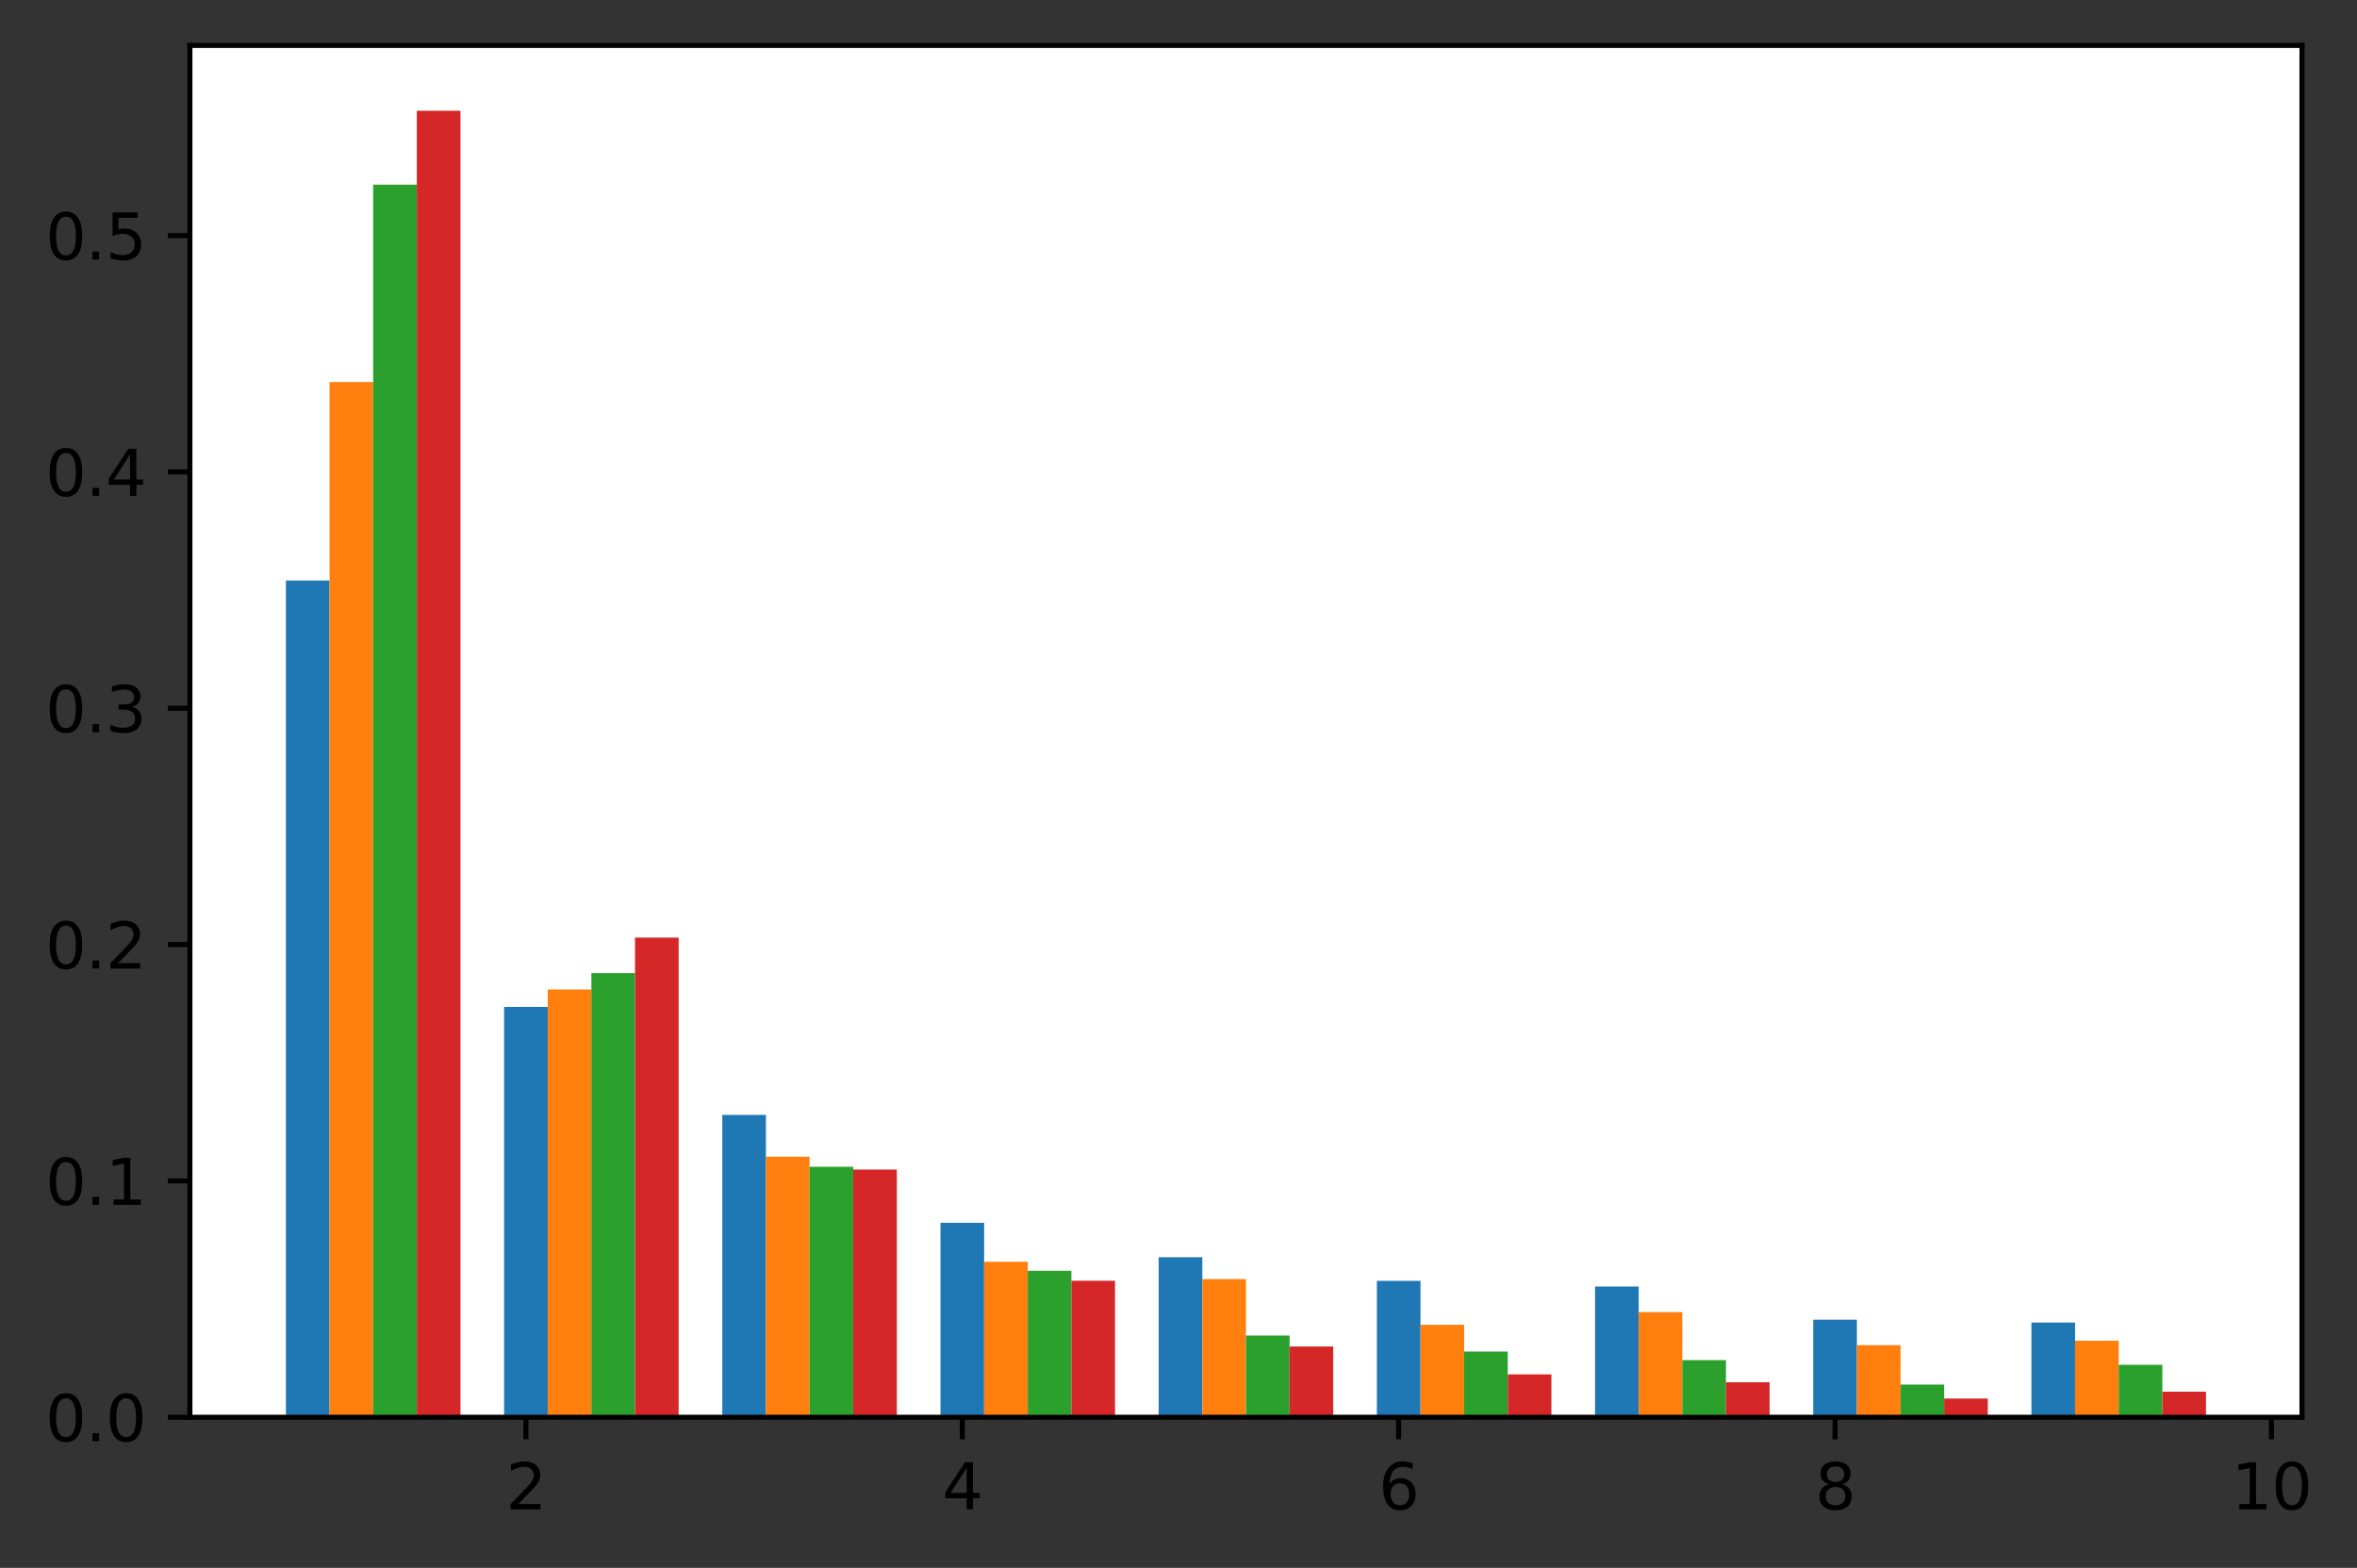 <?xml version="1.0" encoding="utf-8" standalone="no"?>
<!DOCTYPE svg PUBLIC "-//W3C//DTD SVG 1.1//EN"
  "http://www.w3.org/Graphics/SVG/1.1/DTD/svg11.dtd">
<svg height="248.518pt" version="1.1" viewBox="0 0 373.623 248.518" width="373.623pt" xmlns="http://www.w3.org/2000/svg" xmlns:xlink="http://www.w3.org/1999/xlink">
 <rect x="0" y="0" width="373.623" height="248.518" fill="#333333" stroke="none"/>
 <defs>
  <style type="text/css">*{stroke-linecap:butt;stroke-linejoin:round;}</style>
 </defs>
 <g id="figure_1">
  <g id="patch_1">
   <path d="M 0 248.518 
L 373.623 248.518 
L 373.623 0 
L 0 0 
z
" style="fill:none;"/>
  </g>
  <g id="axes_1">
   <g id="patch_2">
    <path d="M 30.103 224.64 
L 364.903 224.64 
L 364.903 7.2 
L 30.103 7.2 
z
" style="fill:#ffffff;"/>
   </g>
   <g id="patch_3">
    <path clip-path="url(#p8952b68ff4)" d="M 45.321 224.64 
L 52.239 224.64 
L 52.239 92.007 
L 45.321 92.007 
z
" style="fill:#1f77b4;"/>
   </g>
   <g id="patch_4">
    <path clip-path="url(#p8952b68ff4)" d="M 79.908 224.64 
L 86.825 224.64 
L 86.825 159.604 
L 79.908 159.604 
z
" style="fill:#1f77b4;"/>
   </g>
   <g id="patch_5">
    <path clip-path="url(#p8952b68ff4)" d="M 114.495 224.64 
L 121.412 224.64 
L 121.412 176.72 
L 114.495 176.72 
z
" style="fill:#1f77b4;"/>
   </g>
   <g id="patch_6">
    <path clip-path="url(#p8952b68ff4)" d="M 149.082 224.64 
L 155.999 224.64 
L 155.999 193.815 
L 149.082 193.815 
z
" style="fill:#1f77b4;"/>
   </g>
   <g id="patch_7">
    <path clip-path="url(#p8952b68ff4)" d="M 183.668 224.64 
L 190.586 224.64 
L 190.586 199.276 
L 183.668 199.276 
z
" style="fill:#1f77b4;"/>
   </g>
   <g id="patch_8">
    <path clip-path="url(#p8952b68ff4)" d="M 218.255 224.64 
L 225.173 224.64 
L 225.173 203.024 
L 218.255 203.024 
z
" style="fill:#1f77b4;"/>
   </g>
   <g id="patch_9">
    <path clip-path="url(#p8952b68ff4)" d="M 252.842 224.64 
L 259.759 224.64 
L 259.759 203.921 
L 252.842 203.921 
z
" style="fill:#1f77b4;"/>
   </g>
   <g id="patch_10">
    <path clip-path="url(#p8952b68ff4)" d="M 287.429 224.64 
L 294.346 224.64 
L 294.346 209.175 
L 287.429 209.175 
z
" style="fill:#1f77b4;"/>
   </g>
   <g id="patch_11">
    <path clip-path="url(#p8952b68ff4)" d="M 322.016 224.64 
L 328.933 224.64 
L 328.933 209.623 
L 322.016 209.623 
z
" style="fill:#1f77b4;"/>
   </g>
   <g id="patch_12">
    <path clip-path="url(#p8952b68ff4)" d="M 52.239 224.64 
L 59.156 224.64 
L 59.156 60.561 
L 52.239 60.561 
z
" style="fill:#ff7f0e;"/>
   </g>
   <g id="patch_13">
    <path clip-path="url(#p8952b68ff4)" d="M 86.825 224.64 
L 93.743 224.64 
L 93.743 156.844 
L 86.825 156.844 
z
" style="fill:#ff7f0e;"/>
   </g>
   <g id="patch_14">
    <path clip-path="url(#p8952b68ff4)" d="M 121.412 224.64 
L 128.33 224.64 
L 128.33 183.34 
L 121.412 183.34 
z
" style="fill:#ff7f0e;"/>
   </g>
   <g id="patch_15">
    <path clip-path="url(#p8952b68ff4)" d="M 155.999 224.64 
L 162.916 224.64 
L 162.916 199.997 
L 155.999 199.997 
z
" style="fill:#ff7f0e;"/>
   </g>
   <g id="patch_16">
    <path clip-path="url(#p8952b68ff4)" d="M 190.586 224.64 
L 197.503 224.64 
L 197.503 202.745 
L 190.586 202.745 
z
" style="fill:#ff7f0e;"/>
   </g>
   <g id="patch_17">
    <path clip-path="url(#p8952b68ff4)" d="M 225.173 224.64 
L 232.09 224.64 
L 232.09 209.986 
L 225.173 209.986 
z
" style="fill:#ff7f0e;"/>
   </g>
   <g id="patch_18">
    <path clip-path="url(#p8952b68ff4)" d="M 259.759 224.64 
L 266.677 224.64 
L 266.677 207.976 
L 259.759 207.976 
z
" style="fill:#ff7f0e;"/>
   </g>
   <g id="patch_19">
    <path clip-path="url(#p8952b68ff4)" d="M 294.346 224.64 
L 301.263 224.64 
L 301.263 213.21 
L 294.346 213.21 
z
" style="fill:#ff7f0e;"/>
   </g>
   <g id="patch_20">
    <path clip-path="url(#p8952b68ff4)" d="M 328.933 224.64 
L 335.85 224.64 
L 335.85 212.507 
L 328.933 212.507 
z
" style="fill:#ff7f0e;"/>
   </g>
   <g id="patch_21">
    <path clip-path="url(#p8952b68ff4)" d="M 59.156 224.64 
L 66.073 224.64 
L 66.073 29.274 
L 59.156 29.274 
z
" style="fill:#2ca02c;"/>
   </g>
   <g id="patch_22">
    <path clip-path="url(#p8952b68ff4)" d="M 93.743 224.64 
L 100.66 224.64 
L 100.66 154.238 
L 93.743 154.238 
z
" style="fill:#2ca02c;"/>
   </g>
   <g id="patch_23">
    <path clip-path="url(#p8952b68ff4)" d="M 128.33 224.64 
L 135.247 224.64 
L 135.247 184.935 
L 128.33 184.935 
z
" style="fill:#2ca02c;"/>
   </g>
   <g id="patch_24">
    <path clip-path="url(#p8952b68ff4)" d="M 162.916 224.64 
L 169.834 224.64 
L 169.834 201.43 
L 162.916 201.43 
z
" style="fill:#2ca02c;"/>
   </g>
   <g id="patch_25">
    <path clip-path="url(#p8952b68ff4)" d="M 197.503 224.64 
L 204.42 224.64 
L 204.42 211.692 
L 197.503 211.692 
z
" style="fill:#2ca02c;"/>
   </g>
   <g id="patch_26">
    <path clip-path="url(#p8952b68ff4)" d="M 232.09 224.64 
L 239.007 224.64 
L 239.007 214.226 
L 232.09 214.226 
z
" style="fill:#2ca02c;"/>
   </g>
   <g id="patch_27">
    <path clip-path="url(#p8952b68ff4)" d="M 266.677 224.64 
L 273.594 224.64 
L 273.594 215.587 
L 266.677 215.587 
z
" style="fill:#2ca02c;"/>
   </g>
   <g id="patch_28">
    <path clip-path="url(#p8952b68ff4)" d="M 301.263 224.64 
L 308.181 224.64 
L 308.181 219.459 
L 301.263 219.459 
z
" style="fill:#2ca02c;"/>
   </g>
   <g id="patch_29">
    <path clip-path="url(#p8952b68ff4)" d="M 335.85 224.64 
L 342.768 224.64 
L 342.768 216.325 
L 335.85 216.325 
z
" style="fill:#2ca02c;"/>
   </g>
   <g id="patch_30">
    <path clip-path="url(#p8952b68ff4)" d="M 66.073 224.64 
L 72.991 224.64 
L 72.991 17.554 
L 66.073 17.554 
z
" style="fill:#d62728;"/>
   </g>
   <g id="patch_31">
    <path clip-path="url(#p8952b68ff4)" d="M 100.66 224.64 
L 107.578 224.64 
L 107.578 148.61 
L 100.66 148.61 
z
" style="fill:#d62728;"/>
   </g>
   <g id="patch_32">
    <path clip-path="url(#p8952b68ff4)" d="M 135.247 224.64 
L 142.164 224.64 
L 142.164 185.379 
L 135.247 185.379 
z
" style="fill:#d62728;"/>
   </g>
   <g id="patch_33">
    <path clip-path="url(#p8952b68ff4)" d="M 169.834 224.64 
L 176.751 224.64 
L 176.751 203.004 
L 169.834 203.004 
z
" style="fill:#d62728;"/>
   </g>
   <g id="patch_34">
    <path clip-path="url(#p8952b68ff4)" d="M 204.42 224.64 
L 211.338 224.64 
L 211.338 213.42 
L 204.42 213.42 
z
" style="fill:#d62728;"/>
   </g>
   <g id="patch_35">
    <path clip-path="url(#p8952b68ff4)" d="M 239.007 224.64 
L 245.925 224.64 
L 245.925 217.843 
L 239.007 217.843 
z
" style="fill:#d62728;"/>
   </g>
   <g id="patch_36">
    <path clip-path="url(#p8952b68ff4)" d="M 273.594 224.64 
L 280.511 224.64 
L 280.511 219.095 
L 273.594 219.095 
z
" style="fill:#d62728;"/>
   </g>
   <g id="patch_37">
    <path clip-path="url(#p8952b68ff4)" d="M 308.181 224.64 
L 315.098 224.64 
L 315.098 221.675 
L 308.181 221.675 
z
" style="fill:#d62728;"/>
   </g>
   <g id="patch_38">
    <path clip-path="url(#p8952b68ff4)" d="M 342.768 224.64 
L 349.685 224.64 
L 349.685 220.586 
L 342.768 220.586 
z
" style="fill:#d62728;"/>
   </g>
   <g id="matplotlib.axis_1">
    <g id="xtick_1">
     <g id="line2d_1">
      <defs>
       <path d="M 0 0 
L 0 3.5 
" id="m089b6fcb30" style="stroke:#000000;stroke-width:0.8;"/>
      </defs>
      <g>
       <use style="stroke:#000000;stroke-width:0.8;" x="83.367" xlink:href="#m089b6fcb30" y="224.64"/>
      </g>
     </g>
     <g id="text_1">
      <!-- 2 -->
      <g transform="translate(80.186 239.238)scale(0.1 -0.1)">
       <defs>
        <path d="M 1228 531 
L 3431 531 
L 3431 0 
L 469 0 
L 469 531 
Q 828 903 1448 1529 
Q 2069 2156 2228 2338 
Q 2531 2678 2651 2914 
Q 2772 3150 2772 3378 
Q 2772 3750 2511 3984 
Q 2250 4219 1831 4219 
Q 1534 4219 1204 4116 
Q 875 4013 500 3803 
L 500 4441 
Q 881 4594 1212 4672 
Q 1544 4750 1819 4750 
Q 2544 4750 2975 4387 
Q 3406 4025 3406 3419 
Q 3406 3131 3298 2873 
Q 3191 2616 2906 2266 
Q 2828 2175 2409 1742 
Q 1991 1309 1228 531 
z
" id="DejaVuSans-32" transform="scale(0.016)"/>
       </defs>
       <use xlink:href="#DejaVuSans-32"/>
      </g>
     </g>
    </g>
    <g id="xtick_2">
     <g id="line2d_2">
      <g>
       <use style="stroke:#000000;stroke-width:0.8;" x="152.54" xlink:href="#m089b6fcb30" y="224.64"/>
      </g>
     </g>
     <g id="text_2">
      <!-- 4 -->
      <g transform="translate(149.359 239.238)scale(0.1 -0.1)">
       <defs>
        <path d="M 2419 4116 
L 825 1625 
L 2419 1625 
L 2419 4116 
z
M 2253 4666 
L 3047 4666 
L 3047 1625 
L 3713 1625 
L 3713 1100 
L 3047 1100 
L 3047 0 
L 2419 0 
L 2419 1100 
L 313 1100 
L 313 1709 
L 2253 4666 
z
" id="DejaVuSans-34" transform="scale(0.016)"/>
       </defs>
       <use xlink:href="#DejaVuSans-34"/>
      </g>
     </g>
    </g>
    <g id="xtick_3">
     <g id="line2d_3">
      <g>
       <use style="stroke:#000000;stroke-width:0.8;" x="221.714" xlink:href="#m089b6fcb30" y="224.64"/>
      </g>
     </g>
     <g id="text_3">
      <!-- 6 -->
      <g transform="translate(218.533 239.238)scale(0.1 -0.1)">
       <defs>
        <path d="M 2113 2584 
Q 1688 2584 1439 2293 
Q 1191 2003 1191 1497 
Q 1191 994 1439 701 
Q 1688 409 2113 409 
Q 2538 409 2786 701 
Q 3034 994 3034 1497 
Q 3034 2003 2786 2293 
Q 2538 2584 2113 2584 
z
M 3366 4563 
L 3366 3988 
Q 3128 4100 2886 4159 
Q 2644 4219 2406 4219 
Q 1781 4219 1451 3797 
Q 1122 3375 1075 2522 
Q 1259 2794 1537 2939 
Q 1816 3084 2150 3084 
Q 2853 3084 3261 2657 
Q 3669 2231 3669 1497 
Q 3669 778 3244 343 
Q 2819 -91 2113 -91 
Q 1303 -91 875 529 
Q 447 1150 447 2328 
Q 447 3434 972 4092 
Q 1497 4750 2381 4750 
Q 2619 4750 2861 4703 
Q 3103 4656 3366 4563 
z
" id="DejaVuSans-36" transform="scale(0.016)"/>
       </defs>
       <use xlink:href="#DejaVuSans-36"/>
      </g>
     </g>
    </g>
    <g id="xtick_4">
     <g id="line2d_4">
      <g>
       <use style="stroke:#000000;stroke-width:0.8;" x="290.887" xlink:href="#m089b6fcb30" y="224.64"/>
      </g>
     </g>
     <g id="text_4">
      <!-- 8 -->
      <g transform="translate(287.706 239.238)scale(0.1 -0.1)">
       <defs>
        <path d="M 2034 2216 
Q 1584 2216 1326 1975 
Q 1069 1734 1069 1313 
Q 1069 891 1326 650 
Q 1584 409 2034 409 
Q 2484 409 2743 651 
Q 3003 894 3003 1313 
Q 3003 1734 2745 1975 
Q 2488 2216 2034 2216 
z
M 1403 2484 
Q 997 2584 770 2862 
Q 544 3141 544 3541 
Q 544 4100 942 4425 
Q 1341 4750 2034 4750 
Q 2731 4750 3128 4425 
Q 3525 4100 3525 3541 
Q 3525 3141 3298 2862 
Q 3072 2584 2669 2484 
Q 3125 2378 3379 2068 
Q 3634 1759 3634 1313 
Q 3634 634 3220 271 
Q 2806 -91 2034 -91 
Q 1263 -91 848 271 
Q 434 634 434 1313 
Q 434 1759 690 2068 
Q 947 2378 1403 2484 
z
M 1172 3481 
Q 1172 3119 1398 2916 
Q 1625 2713 2034 2713 
Q 2441 2713 2670 2916 
Q 2900 3119 2900 3481 
Q 2900 3844 2670 4047 
Q 2441 4250 2034 4250 
Q 1625 4250 1398 4047 
Q 1172 3844 1172 3481 
z
" id="DejaVuSans-38" transform="scale(0.016)"/>
       </defs>
       <use xlink:href="#DejaVuSans-38"/>
      </g>
     </g>
    </g>
    <g id="xtick_5">
     <g id="line2d_5">
      <g>
       <use style="stroke:#000000;stroke-width:0.8;" x="360.061" xlink:href="#m089b6fcb30" y="224.64"/>
      </g>
     </g>
     <g id="text_5">
      <!-- 10 -->
      <g transform="translate(353.698 239.238)scale(0.1 -0.1)">
       <defs>
        <path d="M 794 531 
L 1825 531 
L 1825 4091 
L 703 3866 
L 703 4441 
L 1819 4666 
L 2450 4666 
L 2450 531 
L 3481 531 
L 3481 0 
L 794 0 
L 794 531 
z
" id="DejaVuSans-31" transform="scale(0.016)"/>
        <path d="M 2034 4250 
Q 1547 4250 1301 3770 
Q 1056 3291 1056 2328 
Q 1056 1369 1301 889 
Q 1547 409 2034 409 
Q 2525 409 2770 889 
Q 3016 1369 3016 2328 
Q 3016 3291 2770 3770 
Q 2525 4250 2034 4250 
z
M 2034 4750 
Q 2819 4750 3233 4129 
Q 3647 3509 3647 2328 
Q 3647 1150 3233 529 
Q 2819 -91 2034 -91 
Q 1250 -91 836 529 
Q 422 1150 422 2328 
Q 422 3509 836 4129 
Q 1250 4750 2034 4750 
z
" id="DejaVuSans-30" transform="scale(0.016)"/>
       </defs>
       <use xlink:href="#DejaVuSans-31"/>
       <use x="63.623" xlink:href="#DejaVuSans-30"/>
      </g>
     </g>
    </g>
   </g>
   <g id="matplotlib.axis_2">
    <g id="ytick_1">
     <g id="line2d_6">
      <defs>
       <path d="M 0 0 
L -3.5 0 
" id="mf4db0e018e" style="stroke:#000000;stroke-width:0.8;"/>
      </defs>
      <g>
       <use style="stroke:#000000;stroke-width:0.8;" x="30.103" xlink:href="#mf4db0e018e" y="224.64"/>
      </g>
     </g>
     <g id="text_6">
      <!-- 0.0 -->
      <g transform="translate(7.2 228.439)scale(0.1 -0.1)">
       <defs>
        <path d="M 684 794 
L 1344 794 
L 1344 0 
L 684 0 
L 684 794 
z
" id="DejaVuSans-2e" transform="scale(0.016)"/>
       </defs>
       <use xlink:href="#DejaVuSans-30"/>
       <use x="63.623" xlink:href="#DejaVuSans-2e"/>
       <use x="95.41" xlink:href="#DejaVuSans-30"/>
      </g>
     </g>
    </g>
    <g id="ytick_2">
     <g id="line2d_7">
      <g>
       <use style="stroke:#000000;stroke-width:0.8;" x="30.103" xlink:href="#mf4db0e018e" y="187.181"/>
      </g>
     </g>
     <g id="text_7">
      <!-- 0.1 -->
      <g transform="translate(7.2 190.98)scale(0.1 -0.1)">
       <use xlink:href="#DejaVuSans-30"/>
       <use x="63.623" xlink:href="#DejaVuSans-2e"/>
       <use x="95.41" xlink:href="#DejaVuSans-31"/>
      </g>
     </g>
    </g>
    <g id="ytick_3">
     <g id="line2d_8">
      <g>
       <use style="stroke:#000000;stroke-width:0.8;" x="30.103" xlink:href="#mf4db0e018e" y="149.721"/>
      </g>
     </g>
     <g id="text_8">
      <!-- 0.2 -->
      <g transform="translate(7.2 153.52)scale(0.1 -0.1)">
       <use xlink:href="#DejaVuSans-30"/>
       <use x="63.623" xlink:href="#DejaVuSans-2e"/>
       <use x="95.41" xlink:href="#DejaVuSans-32"/>
      </g>
     </g>
    </g>
    <g id="ytick_4">
     <g id="line2d_9">
      <g>
       <use style="stroke:#000000;stroke-width:0.8;" x="30.103" xlink:href="#mf4db0e018e" y="112.262"/>
      </g>
     </g>
     <g id="text_9">
      <!-- 0.3 -->
      <g transform="translate(7.2 116.061)scale(0.1 -0.1)">
       <defs>
        <path d="M 2597 2516 
Q 3050 2419 3304 2112 
Q 3559 1806 3559 1356 
Q 3559 666 3084 287 
Q 2609 -91 1734 -91 
Q 1441 -91 1130 -33 
Q 819 25 488 141 
L 488 750 
Q 750 597 1062 519 
Q 1375 441 1716 441 
Q 2309 441 2620 675 
Q 2931 909 2931 1356 
Q 2931 1769 2642 2001 
Q 2353 2234 1838 2234 
L 1294 2234 
L 1294 2753 
L 1863 2753 
Q 2328 2753 2575 2939 
Q 2822 3125 2822 3475 
Q 2822 3834 2567 4026 
Q 2313 4219 1838 4219 
Q 1578 4219 1281 4162 
Q 984 4106 628 3988 
L 628 4550 
Q 988 4650 1302 4700 
Q 1616 4750 1894 4750 
Q 2613 4750 3031 4423 
Q 3450 4097 3450 3541 
Q 3450 3153 3228 2886 
Q 3006 2619 2597 2516 
z
" id="DejaVuSans-33" transform="scale(0.016)"/>
       </defs>
       <use xlink:href="#DejaVuSans-30"/>
       <use x="63.623" xlink:href="#DejaVuSans-2e"/>
       <use x="95.41" xlink:href="#DejaVuSans-33"/>
      </g>
     </g>
    </g>
    <g id="ytick_5">
     <g id="line2d_10">
      <g>
       <use style="stroke:#000000;stroke-width:0.8;" x="30.103" xlink:href="#mf4db0e018e" y="74.802"/>
      </g>
     </g>
     <g id="text_10">
      <!-- 0.4 -->
      <g transform="translate(7.2 78.602)scale(0.1 -0.1)">
       <use xlink:href="#DejaVuSans-30"/>
       <use x="63.623" xlink:href="#DejaVuSans-2e"/>
       <use x="95.41" xlink:href="#DejaVuSans-34"/>
      </g>
     </g>
    </g>
    <g id="ytick_6">
     <g id="line2d_11">
      <g>
       <use style="stroke:#000000;stroke-width:0.8;" x="30.103" xlink:href="#mf4db0e018e" y="37.343"/>
      </g>
     </g>
     <g id="text_11">
      <!-- 0.5 -->
      <g transform="translate(7.2 41.142)scale(0.1 -0.1)">
       <defs>
        <path d="M 691 4666 
L 3169 4666 
L 3169 4134 
L 1269 4134 
L 1269 2991 
Q 1406 3038 1543 3061 
Q 1681 3084 1819 3084 
Q 2600 3084 3056 2656 
Q 3513 2228 3513 1497 
Q 3513 744 3044 326 
Q 2575 -91 1722 -91 
Q 1428 -91 1123 -41 
Q 819 9 494 109 
L 494 744 
Q 775 591 1075 516 
Q 1375 441 1709 441 
Q 2250 441 2565 725 
Q 2881 1009 2881 1497 
Q 2881 1984 2565 2268 
Q 2250 2553 1709 2553 
Q 1456 2553 1204 2497 
Q 953 2441 691 2322 
L 691 4666 
z
" id="DejaVuSans-35" transform="scale(0.016)"/>
       </defs>
       <use xlink:href="#DejaVuSans-30"/>
       <use x="63.623" xlink:href="#DejaVuSans-2e"/>
       <use x="95.41" xlink:href="#DejaVuSans-35"/>
      </g>
     </g>
    </g>
   </g>
   <g id="patch_39">
    <path d="M 30.103 224.64 
L 30.103 7.2 
" style="fill:none;stroke:#000000;stroke-linecap:square;stroke-linejoin:miter;stroke-width:0.8;"/>
   </g>
   <g id="patch_40">
    <path d="M 364.903 224.64 
L 364.903 7.2 
" style="fill:none;stroke:#000000;stroke-linecap:square;stroke-linejoin:miter;stroke-width:0.8;"/>
   </g>
   <g id="patch_41">
    <path d="M 30.103 224.64 
L 364.903 224.64 
" style="fill:none;stroke:#000000;stroke-linecap:square;stroke-linejoin:miter;stroke-width:0.8;"/>
   </g>
   <g id="patch_42">
    <path d="M 30.103 7.2 
L 364.903 7.2 
" style="fill:none;stroke:#000000;stroke-linecap:square;stroke-linejoin:miter;stroke-width:0.8;"/>
   </g>
  </g>
 </g>
 <defs>
  <clipPath id="p8952b68ff4">
   <rect height="217.44" width="334.8" x="30.103" y="7.2"/>
  </clipPath>
 </defs>
</svg>
